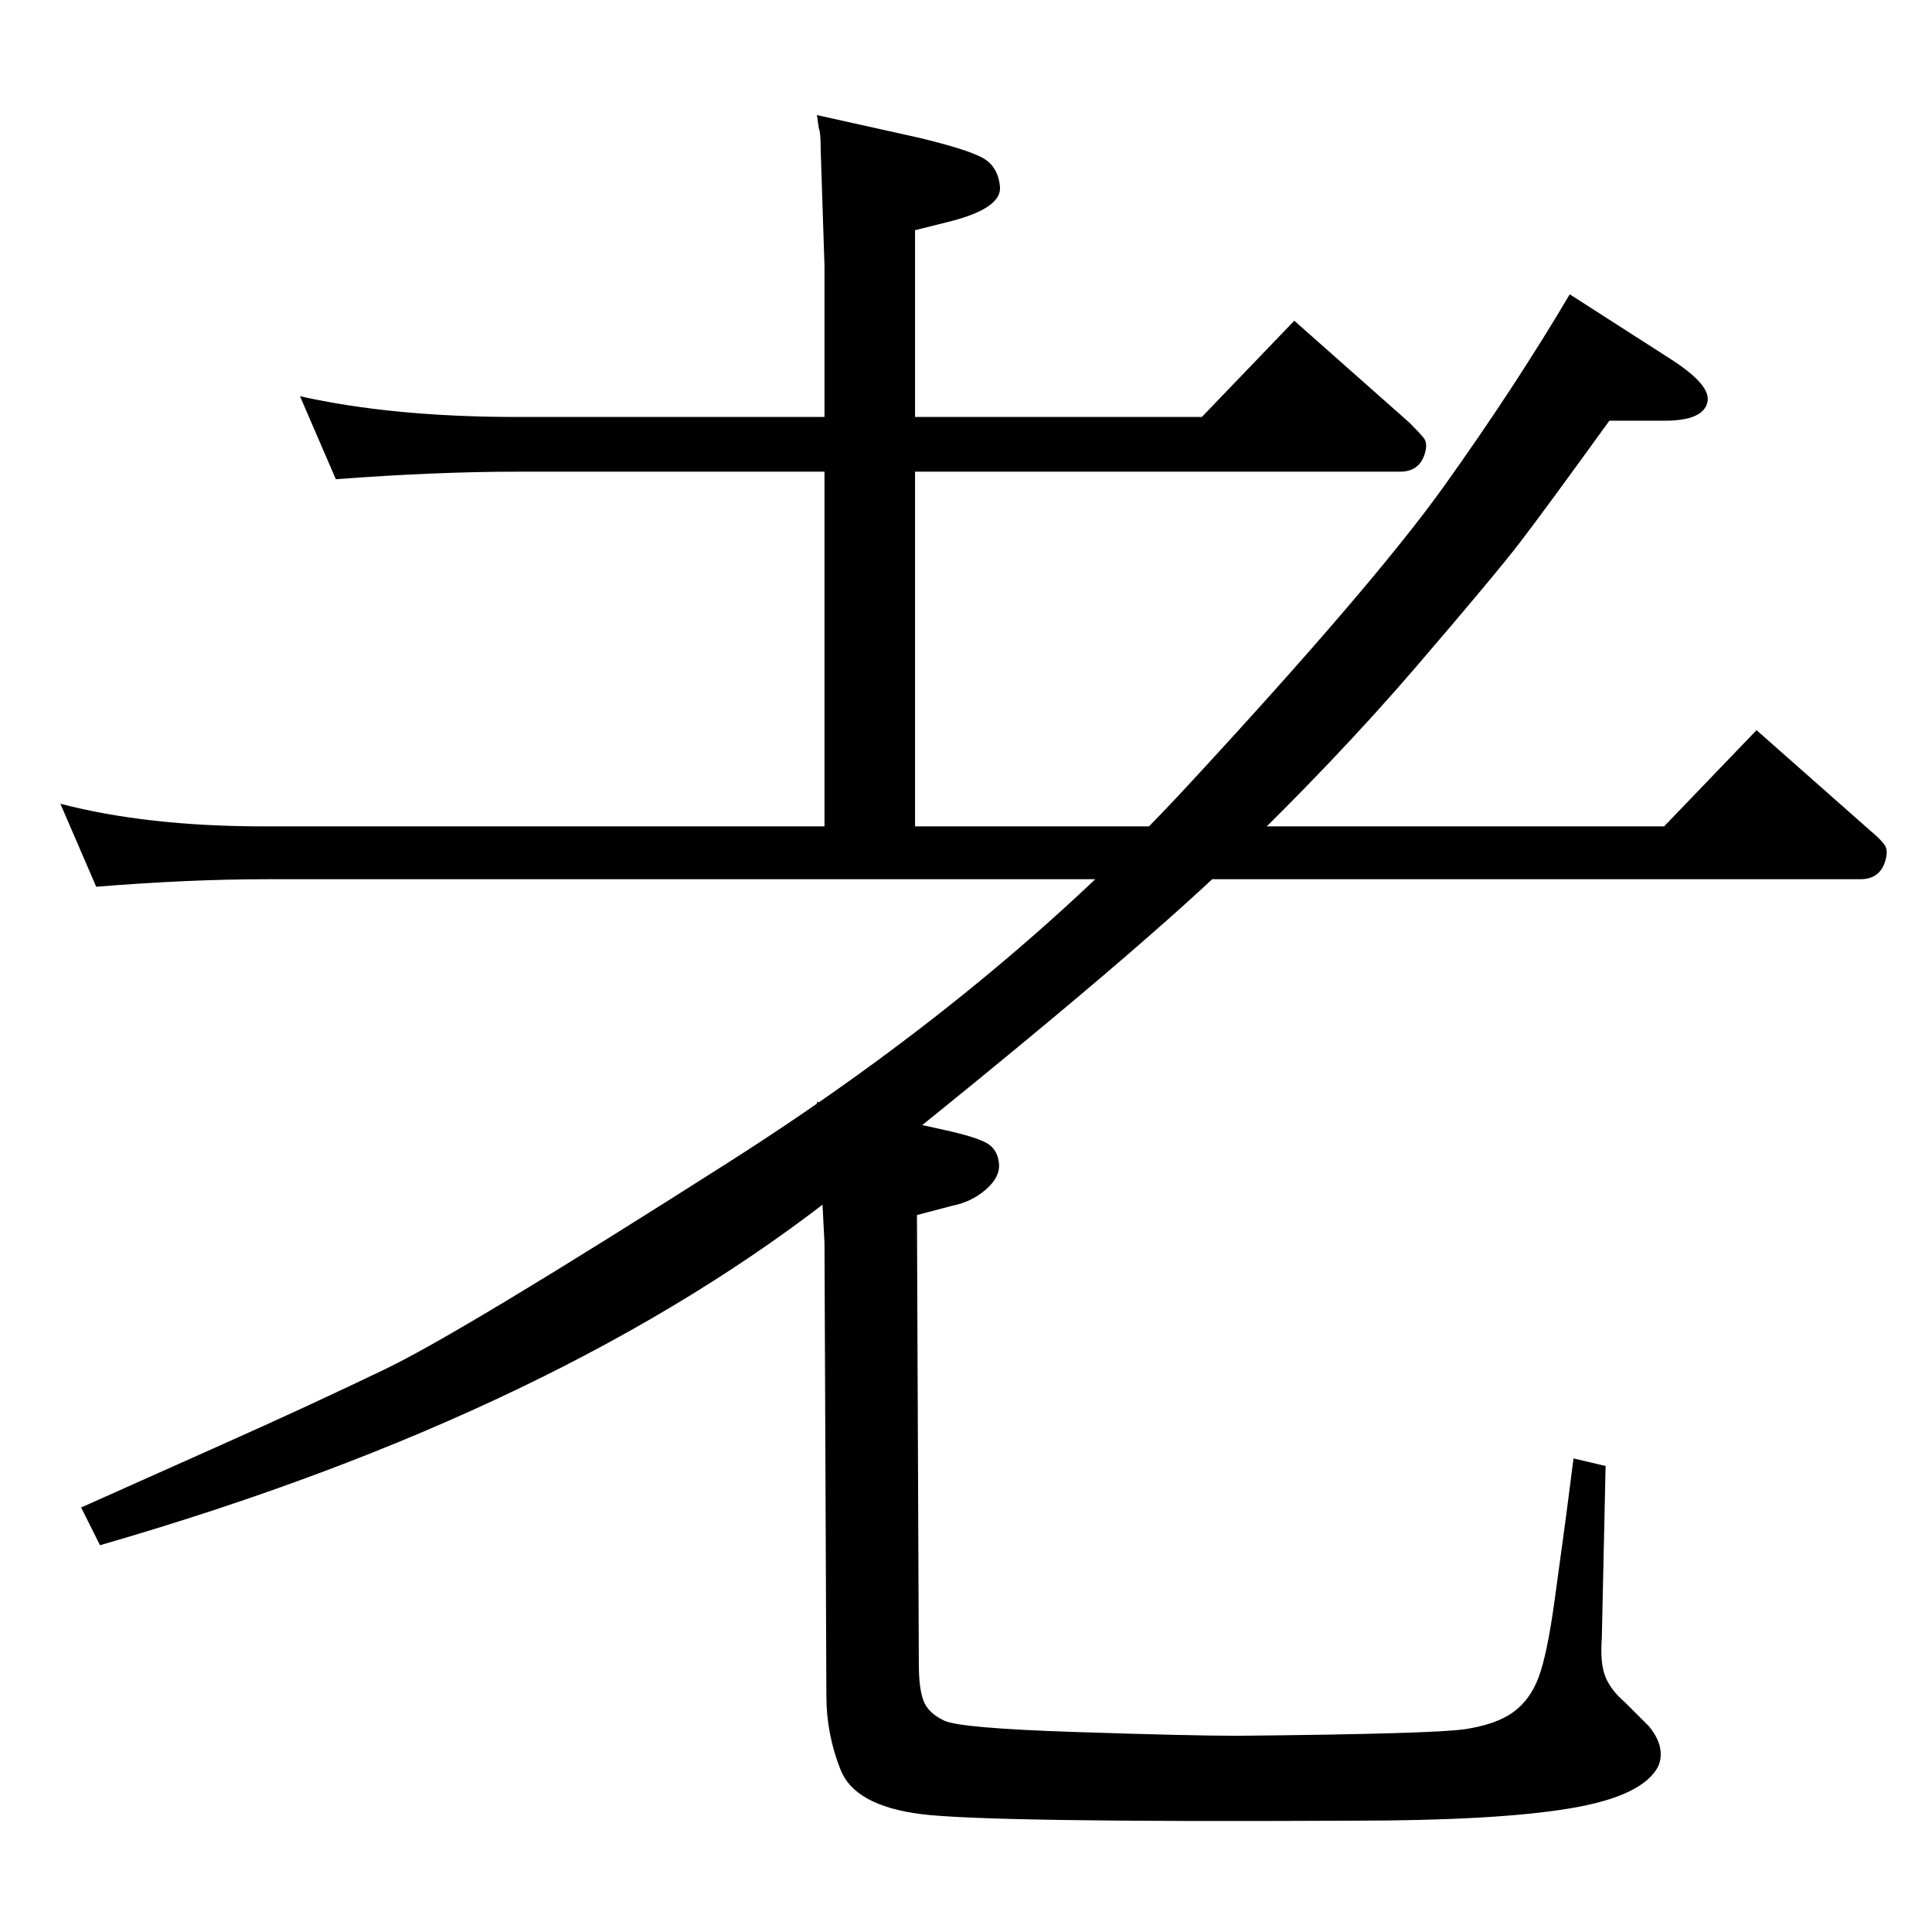 <?xml version="1.0" standalone="no"?>
<!DOCTYPE svg PUBLIC "-//W3C//DTD SVG 1.1//EN" "http://www.w3.org/Graphics/SVG/1.1/DTD/svg11.dtd" >
<svg xmlns="http://www.w3.org/2000/svg" xmlns:xlink="http://www.w3.org/1999/xlink" version="1.1" viewBox="0 -204 1024 1024">
  <g transform="matrix(1 0 0 -1 0 820)">
   <path fill="currentColor"
d="M433 440l68 -15q18 -4 23 -7.5t5.5 -10.5t-7 -13.5t-17.5 -8.5l-19 -5l1 -238q0 -13 2.5 -19.5t11 -10.5t69.5 -6t86 -2q104 1 120.5 3.5t25.5 9t13.5 18.5t8.5 41l6 44l4 31l17 -4l-2 -91q-1 -14 2 -21t10 -13l13 -13q9 -11 5 -21q-8 -16 -47 -22.5t-115 -6.5
q-194 -1 -229 3.5t-42.5 23.5t-7.5 39l-1 240l-2 39l-2 36v0zM53 205l-10 20q29 13 75 33.5t86.5 40t182.5 110t241.5 198t137 160t66.5 101.5l53 -34q22 -14 20 -23q-2 -10 -23 -10h-29q-34 -47 -47 -64t-55.5 -66.5t-98.5 -103.5t-204.5 -172.5t-394.5 -189.5zM51 554
l-19 44q46 -12 108 -12h297v188h-163q-43 0 -96 -4l-19 44q49 -11 115 -11h163v80l-2 61q0 10 -1 12l-1 7l54 -12q25 -6 33.5 -10.5t9.5 -15.5t-25 -18l-20 -5v-99h152l49 51l61 -54q5 -5 7.5 -8t0.5 -9q-3 -9 -13 -9h-257v-188h397l49 51l60 -53q6 -5 8 -8t0 -9
q-3 -9 -13 -9h-844q-42 0 -91 -4z" />
  </g>

</svg>
